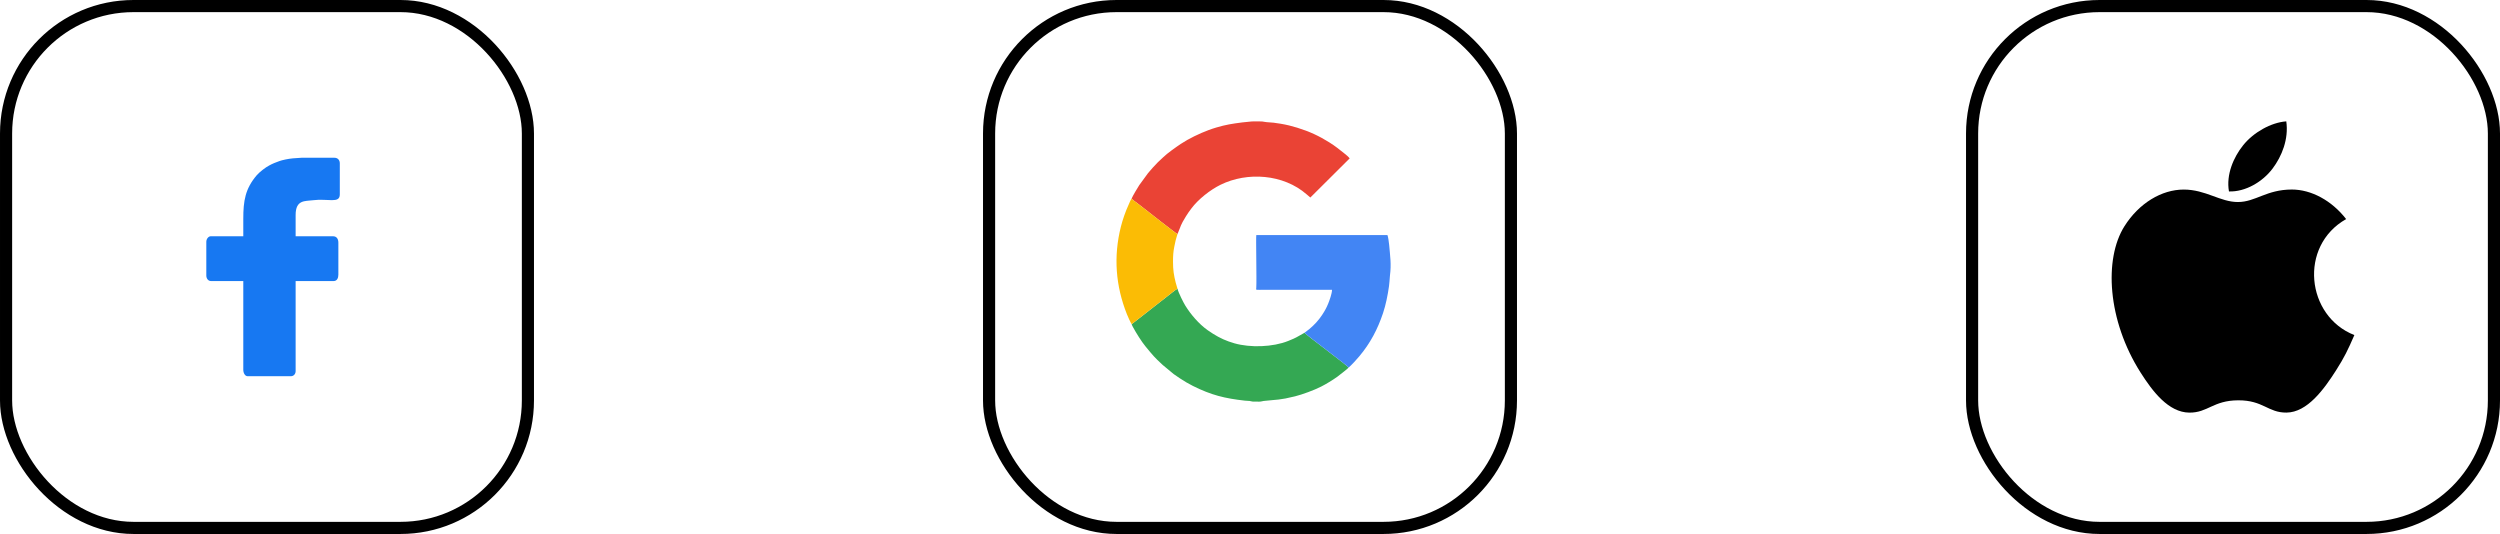 <svg width="206" height="44" viewBox="0 0 206 44" fill="none" xmlns="http://www.w3.org/2000/svg">
<path fill-rule="evenodd" clip-rule="evenodd" d="M20.047 18.028V19.469H17.356C17.195 19.469 17 19.669 17 19.926V22.703C17 22.934 17.139 23.16 17.396 23.16H20.047V30.473C20.047 30.735 20.191 31 20.403 31H23.964C24.211 31 24.36 30.805 24.36 30.578V23.16H27.485C27.78 23.16 27.881 22.9 27.881 22.633V19.996C27.881 19.713 27.756 19.469 27.446 19.469H24.36V17.711C24.36 16.448 25.141 16.584 25.767 16.501C27.003 16.336 28 16.805 28 16.024V13.457C28 13.203 27.841 13 27.565 13H24.834C24.349 13.02 23.896 13.061 23.528 13.14C23.02 13.25 23.027 13.278 22.595 13.436C22.452 13.489 22.314 13.569 22.185 13.634C21.876 13.791 21.368 14.19 21.154 14.441C20.208 15.553 20.047 16.543 20.047 18.028Z" fill="#1778F2"/>
<path fill-rule="evenodd" clip-rule="evenodd" d="M93.246 16.361C93.324 16.474 93.574 16.633 93.702 16.735C93.874 16.871 94.016 16.972 94.182 17.105C94.472 17.337 96.924 19.257 97.025 19.288C97.347 18.531 97.237 18.616 97.722 17.824C97.873 17.577 97.999 17.408 98.163 17.187C98.739 16.413 99.725 15.642 100.57 15.226C102.78 14.138 105.754 14.343 107.667 16.015L107.972 16.276L111.213 13.05C111.128 12.928 110.887 12.73 110.764 12.634C110.319 12.286 110.054 12.056 109.538 11.733C108.692 11.204 107.909 10.837 106.891 10.522C106.451 10.386 106.018 10.278 105.517 10.194C105.109 10.126 104.786 10.083 104.37 10.065C104.239 10.059 104.124 10.019 104 10.009C103.748 9.99 103.411 10.007 103.15 10.007L102.377 10.085C101.505 10.199 101.029 10.269 100.22 10.508C99.998 10.573 99.79 10.643 99.582 10.721C98.851 10.994 97.946 11.425 97.309 11.851C96.914 12.116 96.18 12.628 95.841 12.964C95.689 13.115 95.554 13.223 95.402 13.376C95.111 13.667 94.863 13.954 94.595 14.27L93.877 15.254C93.776 15.406 93.309 16.181 93.247 16.361L93.246 16.361Z" fill="#EA4335"/>
<path fill-rule="evenodd" clip-rule="evenodd" d="M93.249 26.712C93.277 26.805 93.329 26.901 93.376 26.987C93.613 27.426 94.07 28.158 94.381 28.534C95.027 29.316 95.096 29.415 95.799 30.066L96.713 30.825C96.882 30.944 97.04 31.052 97.218 31.171C97.554 31.395 97.918 31.612 98.292 31.799C99.823 32.562 100.907 32.824 102.578 33.014C102.689 33.027 102.85 33.024 102.977 33.04C103.125 33.058 103.124 33.096 103.349 33.094C103.491 33.093 103.634 33.096 103.776 33.095C103.952 33.093 103.988 33.054 104.118 33.04C105.255 32.914 105.415 32.98 106.713 32.657C107.3 32.511 108.283 32.151 108.861 31.856C109.305 31.629 109.78 31.337 110.184 31.052L110.773 30.592C110.872 30.506 111.046 30.383 111.122 30.286C111.055 30.136 107.906 27.816 107.489 27.421C106.767 27.813 106.927 27.78 106.149 28.094C104.888 28.603 103.03 28.664 101.716 28.289C101.05 28.098 100.526 27.862 99.952 27.501L99.493 27.195C98.781 26.684 98.132 25.926 97.672 25.187C97.516 24.938 97.092 24.094 97.025 23.788C96.889 23.848 96.248 24.376 96.07 24.509L93.249 26.713L93.249 26.712Z" fill="#34A853"/>
<path fill-rule="evenodd" clip-rule="evenodd" d="M107.488 27.421C107.906 27.816 111.055 30.136 111.122 30.286C111.251 30.194 111.453 29.966 111.58 29.839L112.007 29.359C112.908 28.287 113.515 27.134 113.959 25.809C114.188 25.128 114.349 24.327 114.454 23.581C114.477 23.422 114.487 23.33 114.496 23.168C114.501 23.059 114.514 22.849 114.531 22.721C114.659 21.746 114.544 21.095 114.465 20.162C114.451 19.991 114.379 19.48 114.324 19.367H103.519C103.478 19.559 103.558 23.08 103.517 23.709C103.502 23.939 103.398 23.877 104.313 23.877C106.128 23.877 107.943 23.877 109.758 23.877C109.758 24.195 109.544 24.766 109.446 25.011C109.309 25.357 109.137 25.657 108.941 25.953C108.635 26.413 108.32 26.748 107.907 27.101C107.77 27.218 107.624 27.307 107.488 27.422V27.421Z" fill="#4285F4"/>
<path fill-rule="evenodd" clip-rule="evenodd" d="M93.249 26.712L96.069 24.509C96.248 24.375 96.889 23.847 97.025 23.787C96.983 23.618 96.925 23.478 96.877 23.286C96.722 22.662 96.656 22.255 96.656 21.551C96.656 21.098 96.68 20.732 96.758 20.348C96.8 20.145 96.824 20.001 96.872 19.809C96.922 19.606 96.979 19.465 97.025 19.288C96.924 19.257 94.472 17.336 94.182 17.105C94.016 16.972 93.874 16.871 93.702 16.735C93.574 16.633 93.325 16.474 93.246 16.361C93.136 16.519 93.077 16.7 92.988 16.89C92.747 17.407 92.504 18.11 92.362 18.674C91.738 21.156 91.931 23.559 92.856 25.89C92.929 26.072 93.16 26.596 93.249 26.712L93.249 26.712Z" fill="#FBBC05"/>
<g clip-path="url(#clip0_9_278)">
<path d="M188.389 10C187.141 10.089 185.682 10.908 184.832 11.974C184.056 12.941 183.418 14.379 183.667 15.775C185.031 15.819 186.44 14.98 187.257 13.895C188.021 12.886 188.599 11.458 188.39 10H188.389Z" fill="black"/>
<path d="M193.322 18.052C192.124 16.511 190.439 15.617 188.849 15.617C186.749 15.617 185.861 16.647 184.401 16.647C182.942 16.647 181.754 15.62 179.938 15.62C178.122 15.62 176.255 16.737 175.05 18.648C173.357 21.34 173.647 26.399 176.391 30.709C177.373 32.251 178.684 33.985 180.399 34C181.926 34.015 182.356 32.996 184.424 32.986C186.492 32.974 186.884 34.014 188.407 33.997C190.124 33.984 191.507 32.062 192.489 30.52C193.192 29.415 193.454 28.858 194 27.61C190.03 26.06 189.393 20.274 193.323 18.052L193.322 18.052Z" fill="black"/>
</g>
<rect x="0.5" y="0.5" width="43" height="43" rx="10.5" stroke="black"/>
<rect x="81.5" y="0.5" width="43" height="43" rx="10.5" stroke="black"/>
<rect x="162.5" y="0.5" width="43" height="43" rx="10.5" stroke="black"/>
<defs>
<clipPath id="clip0_9_278">
<rect width="20" height="24" fill="white" transform="translate(174 10)"/>
</clipPath>
</defs>
</svg>
